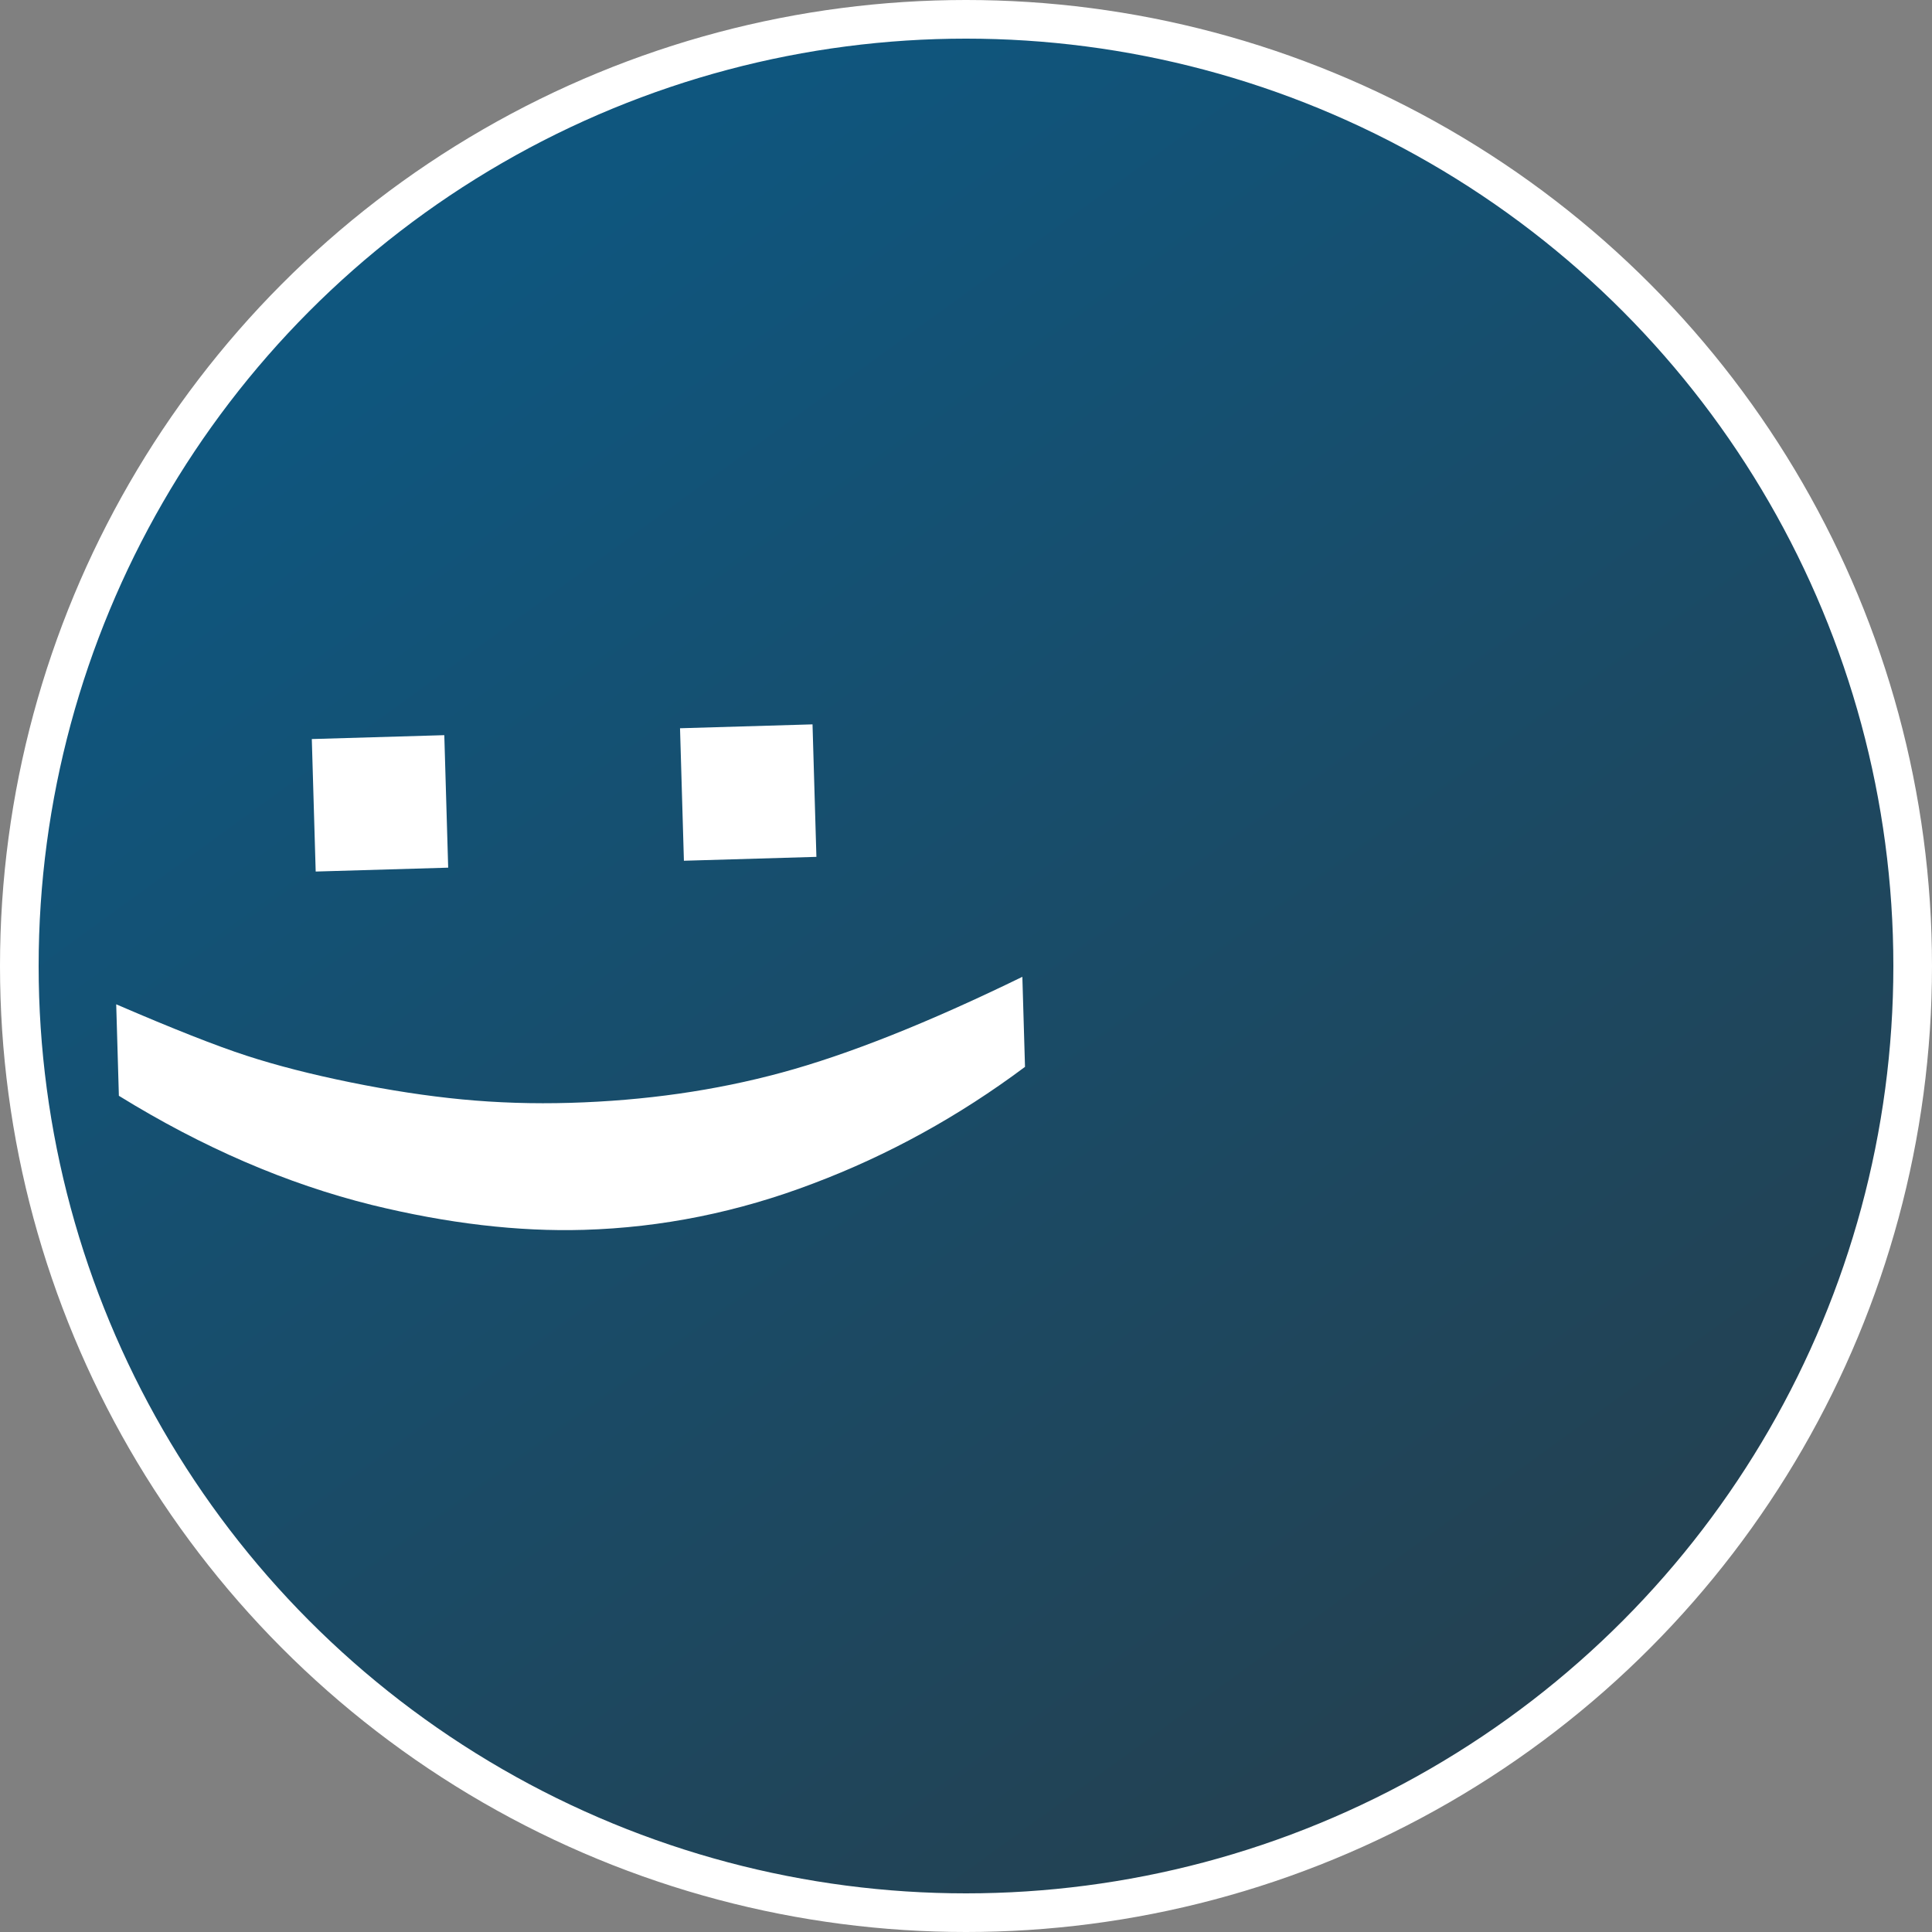 <svg width="100" height="100" viewBox="0 0 100 100" fill="none" xmlns="http://www.w3.org/2000/svg">
<rect x="0" y="0" width="100" height="100" fill="#808080" stroke="none"/>
<circle cx="50" cy="50" r="49" fill="#0F567E"/>
<circle cx="50" cy="50" r="49" fill="url(#paint0_linear)"/>
<circle cx="50" cy="50" r="49" stroke="white" stroke-width="2"/>
<path d="M35.198 37.694L42.056 37.493L42.257 44.351L35.399 44.552L35.198 37.694ZM16.139 38.253L22.997 38.052L23.198 44.91L16.34 45.111L16.139 38.253ZM6.015 51.983C8.95 53.249 11.199 54.136 12.761 54.643C14.322 55.151 16.119 55.611 18.15 56.024C20.181 56.437 22.103 56.73 23.916 56.905C25.744 57.08 27.611 57.139 29.514 57.083C33.386 56.97 37.035 56.447 40.459 55.517C43.9 54.585 48.053 52.933 52.917 50.56L53.054 55.221C49.628 57.78 45.974 59.792 42.093 61.257C38.212 62.739 34.254 63.539 30.22 63.657C26.82 63.757 23.16 63.327 19.24 62.367C14.844 61.275 10.482 59.392 6.153 56.718L6.015 51.983Z" fill="white"/>
<defs>
<linearGradient id="paint0_linear" x1="26" y1="13.5" x2="83" y2="92" gradientUnits="userSpaceOnUse">
<stop stop-color="#0F567E"/>
<stop offset="1" stop-color="#25404F"/>
</linearGradient>
</defs>
</svg>
